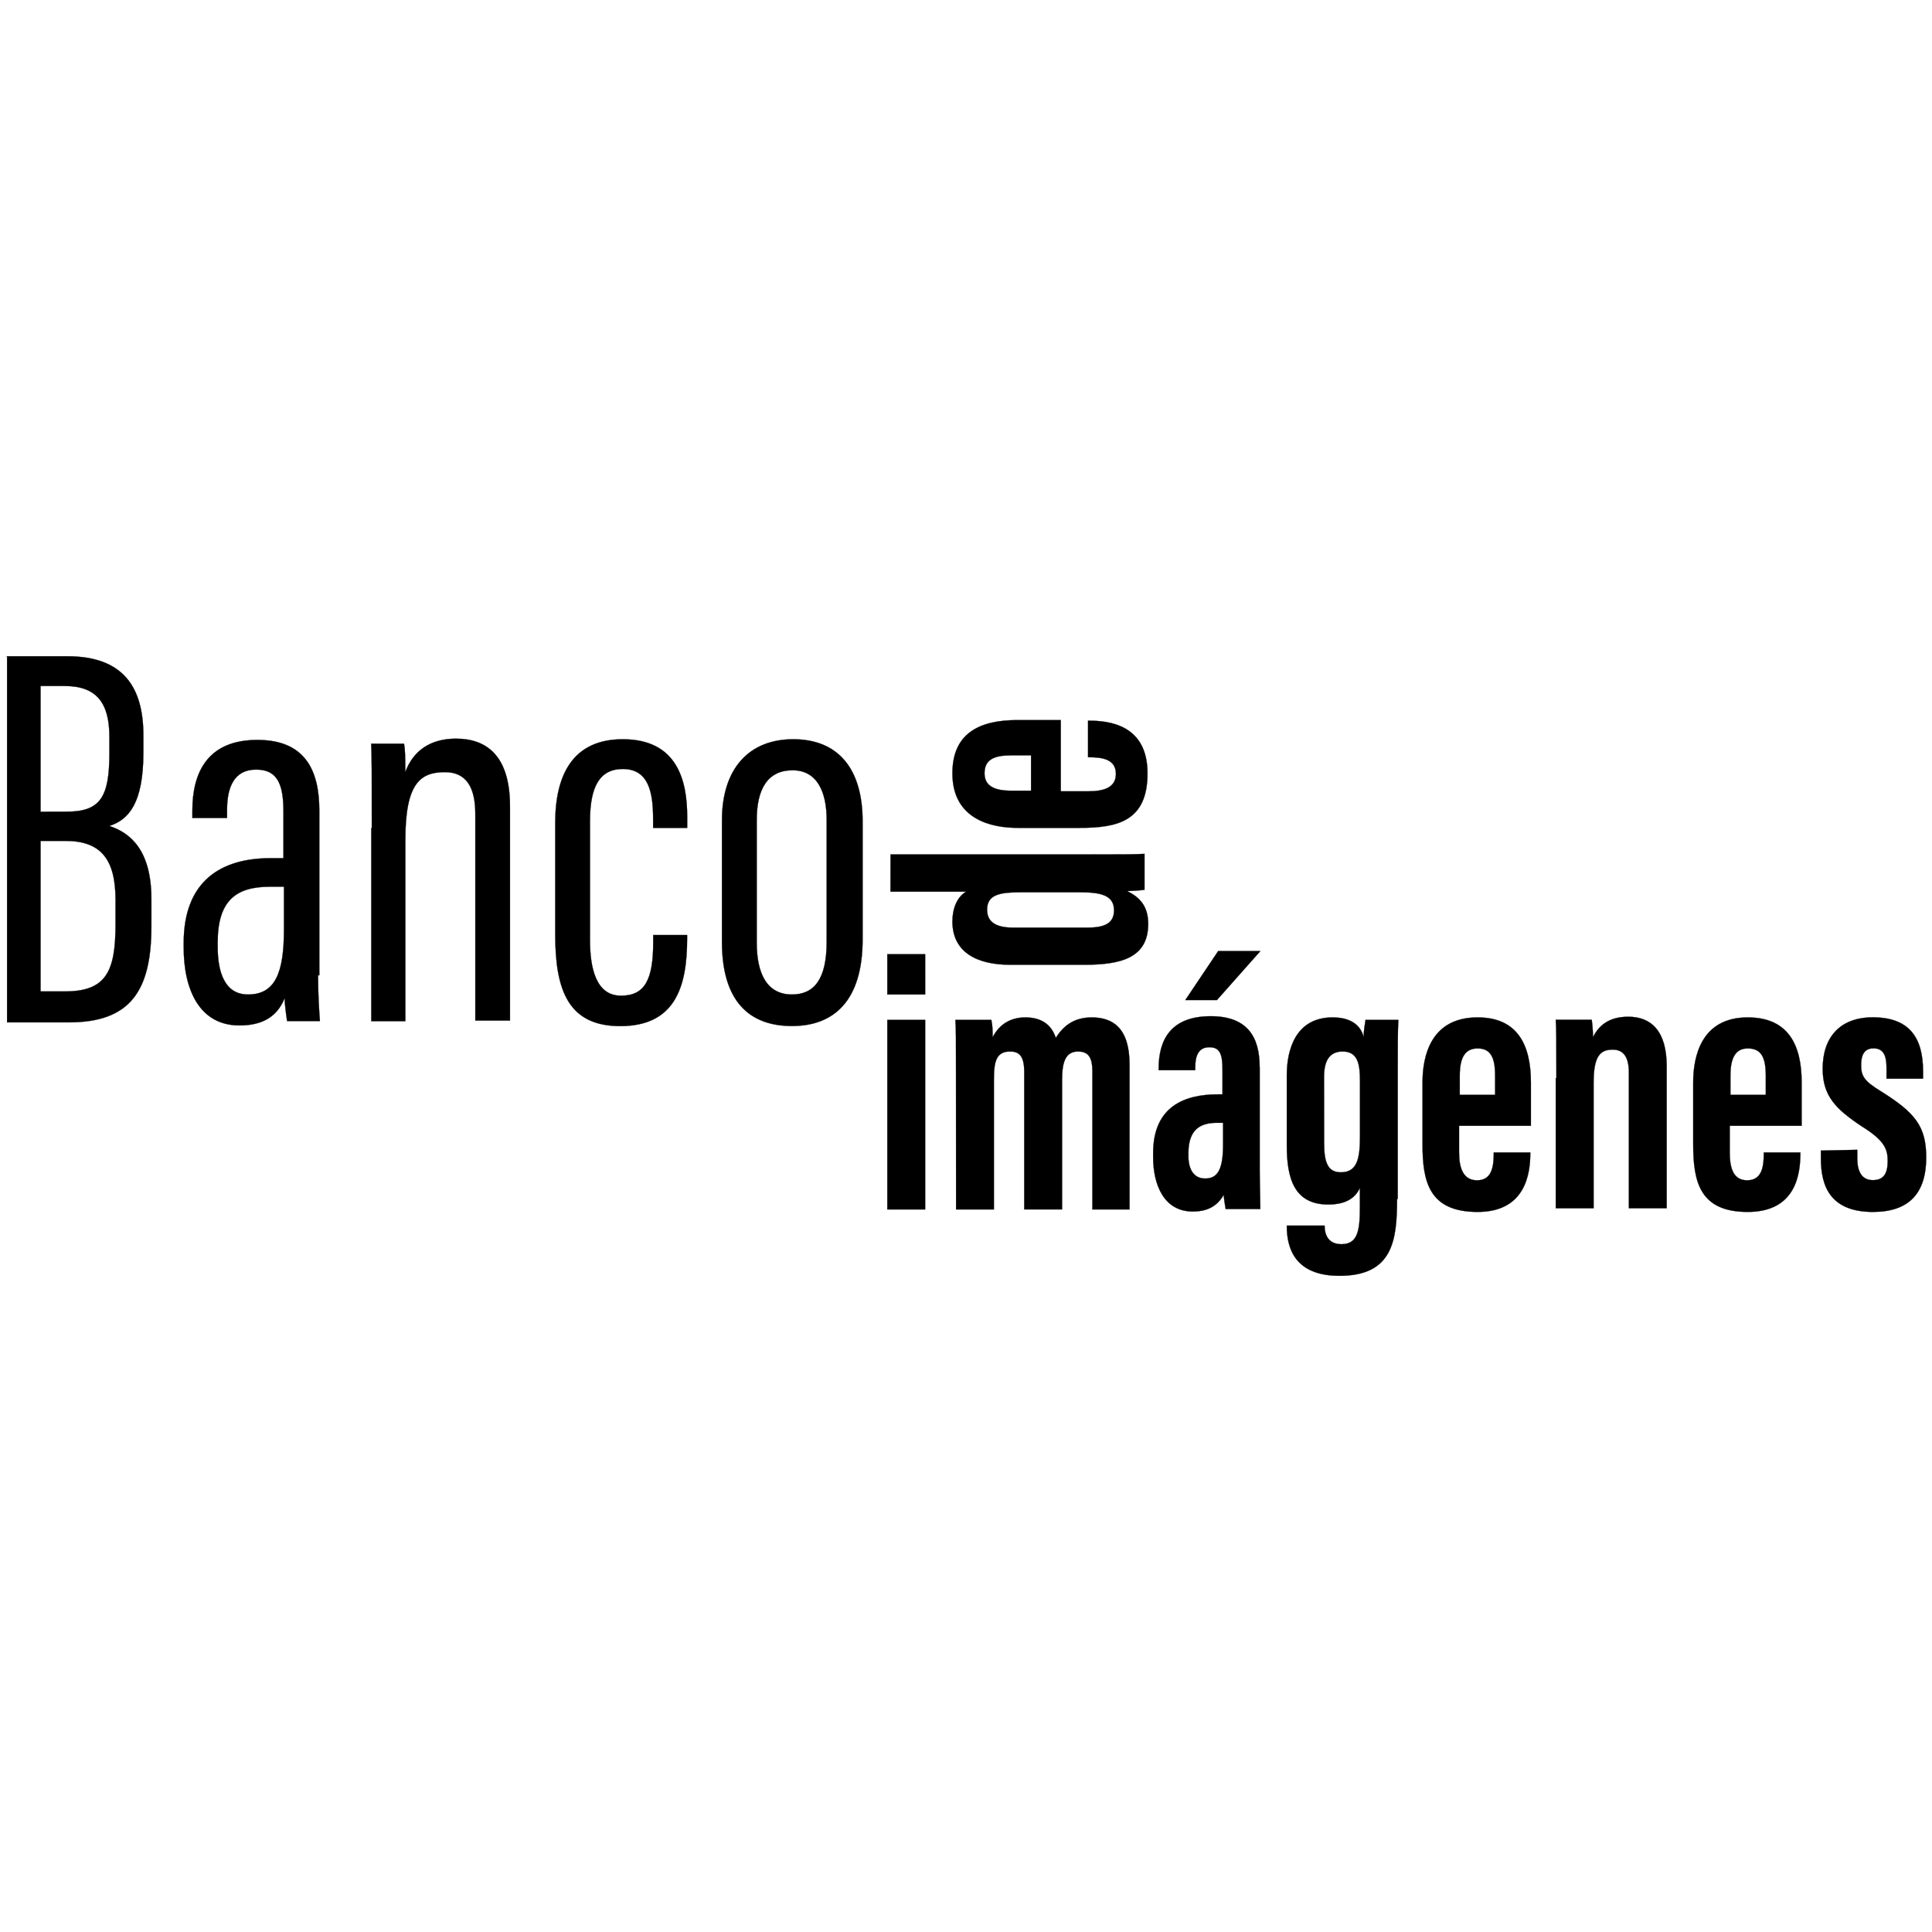 <?xml version="1.0" encoding="utf-8"?>
<!-- Generator: Adobe Illustrator 22.1.0, SVG Export Plug-In . SVG Version: 6.00 Build 0)  -->
<svg version="1.1"
	 id="svg8" inkscape:version="0.92.4 (5da689c313, 2019-01-14)" sodipodi:docname="bdi.svg" xmlns:cc="http://creativecommons.org/ns#" xmlns:dc="http://purl.org/dc/elements/1.1/" xmlns:inkscape="http://www.inkscape.org/namespaces/inkscape" xmlns:rdf="http://www.w3.org/1999/02/22-rdf-syntax-ns#" xmlns:sodipodi="http://sodipodi.sourceforge.net/DTD/sodipodi-0.dtd" xmlns:svg="http://www.w3.org/2000/svg"
	 xmlns="http://www.w3.org/2000/svg" xmlns:xlink="http://www.w3.org/1999/xlink" x="0px" y="0px" viewBox="0 0 2267.7 2267.7"
	 style="enable-background:new 0 0 2267.7 2267.7;" xml:space="preserve">
<style type="text/css">
	.st0{fill:black;stroke:#000000;stroke-width:0.265;}
</style>
<sodipodi:namedview  bordercolor="#666666" borderopacity="1.0" id="base" inkscape:current-layer="layer1" inkscape:cx="6046.8323" inkscape:cy="1812.8712" inkscape:document-units="mm" inkscape:pageopacity="0.0" inkscape:pageshadow="2" inkscape:window-height="962" inkscape:window-maximized="1" inkscape:window-width="1280" inkscape:window-x="-8" inkscape:window-y="-8" inkscape:zoom="0.083651786" pagecolor="#ffffff" showgrid="false">
	</sodipodi:namedview>
<path id="path3713" inkscape:connector-curvature="0" class="st0" d="M8.3,770.3V1200H81c72,0,96.7-37.1,96.7-112.7v-32
	c0-57.4-24.7-77.8-49.4-85.8c22.5-7.3,40-26.2,40-86.5v-19.6c0-57.4-24-93.1-89.4-93.1h-72H8.3z M47.6,952.8V805.2h28.4
	c37.1,0,52.4,19.6,52.4,59.6v19.6c0,51.6-10.9,68.3-50.2,68.3L47.6,952.8L47.6,952.8z M47.6,987h29.1c40.7,0,58.9,20.4,58.9,69.1
	v29.1c0,56-11.6,78.5-59.6,78.5H47.6L47.6,987L47.6,987z M374.8,1144.8V951.4c0-47.3-16.7-82.9-72.7-82.9
	c-58.2,0-76.3,37.8-76.3,82.9v8.7h40.7v-9.5c0-26.2,8-47.3,34.2-47.3c26.9,0,32,20.4,32,50.2v53.8h-15.3
	c-58.2,0-101.8,26.9-101.8,99.6v5.1c0,50.2,18.9,91.6,65.4,91.6c21.8,0,42.9-6.5,53.1-32c0,5.8,1.5,18.2,2.9,26.9h38.5
	c-0.7-8.7-2.2-31.3-2.2-53.8L374.8,1144.8L374.8,1144.8z M333.3,1040.8v50.2c0,50.9-10.2,76.3-42.2,76.3c-26.9,0-35.6-25.4-35.6-56
	v-5.1c0-49.4,21.8-65.4,61.1-65.4H334L333.3,1040.8L333.3,1040.8z M435.8,971.7v226.9h40v-213c0-66.2,17.5-79.3,46.5-79.3
	c24.7,0,35.6,17.5,35.6,48.7v242.9h40.7V946.3c0-60.3-28.4-79.3-63.3-79.3c-29.8,0-50.2,13.8-59.6,39.3c0-15.3,0-26.2-1.5-33.4
	h-38.5c0.7,16.7,0.7,33.4,0.7,98.9L435.8,971.7L435.8,971.7z M766.7,1097.5v8.7c0,44.4-10.2,62.5-37.8,62.5
	c-29.8,0-36.4-33.4-36.4-65.4V963.7c0-40.7,11.6-61.1,38.5-61.1c30.5,0,35.6,27.6,35.6,58.9v10.2h40v-13.1
	c0-43.6-12.4-90.9-75.6-90.9c-58.9,0-79.3,42.2-79.3,98.2v130.9c0,65.4,15.3,107.6,76.3,107.6c64.7,0,78.5-46.5,78.5-102.5v-4.4
	L766.7,1097.5L766.7,1097.5z M931,867.7c-51.6,0-83.6,34.2-83.6,95.2v142.5c0,69.8,32,98.9,82.2,98.9c49.4,0,82.9-29.8,82.9-101.8
	V963.7C1012.4,903.4,984.8,867.7,931,867.7z M930.3,904.1c28.4,0,40,24.7,40,58.2v143.2c0,43.6-14.5,61.8-40.7,61.8
	c-29.1,0-41.4-24-41.4-61.1V963C888.1,925.9,901.2,904.1,930.3,904.1z M1045.2,1046.6h88.7c-10.9,6.5-16,20.4-16,34.9
	c0,36.4,29.1,50.9,67.6,50.9h87.3c42.9,0,74.9-8,74.9-48c0-21.1-10.2-31.3-24.7-38.5c2.9,0,15.3-0.7,20.4-1.5v-42.2
	c-11.6,0.7-27.6,0.7-61.8,0.7h-236.3L1045.2,1046.6L1045.2,1046.6z M1189.1,1088.8c-18.9,0-30.5-5.8-30.5-21.1
	c0-18.2,16-20.4,40-20.4h68.3c24,0,40.7,2.9,40.7,21.1c0,15.3-10.9,20.4-31.3,20.4H1189.1z M1245.1,928.8v-83.6h-50.9
	c-44.4,0-76.3,15.3-76.3,62.5c0,54.5,46.5,64,76.3,64h73.4c44.4,0,79.3-8,79.3-64c0-57.4-45.8-61.8-69.1-61.8h-0.7v42.9h0.7
	c16,0,32,2.2,32,19.6c0,16.7-15.3,20.4-32.7,20.4h-32.7L1245.1,928.8L1245.1,928.8z M1210.2,928.1h-23.3c-21.1,0-31.3-6.5-31.3-20.4
	c0-16,10.9-21.1,31.3-21.1h23.3V928.1z M1041.5,1419.6h44.4v-222.5h-44.4V1419.6z M1041.5,1167.3h44.4V1120h-44.4V1167.3z
	 M1122.2,1419.6h44.4v-152.7c0-21.1,2.9-32.7,18.9-32.7c10.2,0,16.7,4.4,16.7,24v161.4h44.4v-152c0-21.8,4.4-33.4,18.9-33.4
	c13.1,0,16.7,8.7,16.7,23.3v162.1h43.6v-170.1c0-42.9-19.6-55.3-44.4-55.3c-22.5,0-34.2,11.6-42.2,24c-5.1-16-17.5-24-35.6-24
	c-17.5,0-30.5,8-38.5,23.3c0-8,0-13.1-1.5-20.4h-42.2c0.7,10.2,0.7,20.4,0.7,64.7L1122.2,1419.6L1122.2,1419.6z M1478.5,1252.4
	c0-36.4-15.3-59.6-57.4-59.6c-48,0-61.1,29.1-61.1,61.1v2.2h42.9v-2.9c0-13.8,3.6-24,16.7-24s15.3,9.5,15.3,26.9v28.4h-5.1
	c-40,0-76.3,14.5-76.3,69.1v4.4c0,33.4,13.1,64,46.5,64c16.7,0,28.4-5.8,36.4-19.6c0,2.9,1.5,13.1,2.2,16.7h40.7
	c0-8.7-0.7-31.3-0.7-45.1V1252.4z M1429.8,1116.4l-38.5,57.4h37.1l50.9-57.4H1429.8z M1435.6,1343.3c0,29.8-6.5,40-21.1,40
	c-13.8,0-19.6-11.6-19.6-26.2v-3.6c0-27.6,13.8-35.6,33.4-35.6h7.3L1435.6,1343.3L1435.6,1343.3z M1640.6,1407.2v-154.1
	c0-24,0-42.2,0.7-56h-38.5c-0.7,4.4-2.2,13.1-2.2,20.4c-2.9-12.4-13.1-23.3-36.4-23.3c-42.9,0-53.8,37.1-53.8,67.6v82.9
	c0,38.5,8.7,69.1,48.7,69.1c18.9,0,31.3-6.5,37.1-19.6v24c0,28.4-3.6,42.2-21.8,42.2c-17.5,0-19.6-14.5-19.6-21.1v-0.7h-44.4v0.7
	c0,24.7,8.7,58.2,61.8,58.2c62.5,0,67.6-41.4,67.6-90.2L1640.6,1407.2L1640.6,1407.2z M1554.1,1264c0-21.1,8-29.8,21.8-29.8
	c18.2,0,20.4,15.3,20.4,34.9v64.7c0,26.9-3.6,42.2-22.5,42.2c-15.3,0-19.6-11.6-19.6-34.2L1554.1,1264L1554.1,1264z M1712.6,1321.4
	h84.3v-50.9c0-44.4-16-76.3-62.5-76.3c-55.3,0-64.7,45.8-64.7,76.3v72.7c0,44.4,8,79.3,64.7,79.3s61.8-45.8,61.8-69.1v-0.7h-42.9
	v0.7c0,16-2.2,32-19.6,32c-16.7,0-21.1-15.3-21.1-32.7v-32L1712.6,1321.4L1712.6,1321.4z M1713.4,1285.1v-22.5
	c0-21.8,6.5-32,21.1-32c15.3,0,20.4,10.9,20.4,32v22.5H1713.4z M1826.1,1265.5v152.7h44.4v-146.9c0-31.3,7.3-39.3,22.5-39.3
	c11.6,0,18.9,7.3,18.9,26.9v159.2h44.4v-166.5c0-41.4-18.2-58.2-45.1-58.2c-23.3,0-34.9,10.9-41.4,24c0-5.8-0.7-15.3-1.5-20.4h-42.2
	c0.7,10.2,0.7,23.3,0.7,68.3L1826.1,1265.5L1826.1,1265.5z M2030.4,1321.4h84.3v-50.9c0-44.4-16-76.3-63.3-76.3
	c-54.5,0-64,45.8-64,76.3v72.7c0,44.4,8,79.3,64,79.3c57.4,0,61.8-45.8,61.8-69.1v-0.7h-42.9v0.7c0,16-2.2,32-19.6,32
	c-16.7,0-20.4-15.3-20.4-32.7v-32L2030.4,1321.4L2030.4,1321.4z M2031.1,1285.1v-22.5c0-21.8,6.5-32,20.4-32c16,0,21.1,10.9,21.1,32
	v22.5H2031.1z M2137.3,1350.5v9.5c0,32,10.9,62.5,61.1,62.5c42.2,0,62.5-21.8,62.5-64c0-36.4-13.1-52.4-52.4-77.1
	c-20.4-12.4-24-18.2-24-31.3c0-11.6,3.6-19.6,14.5-19.6c10.9,0,15.3,7.3,15.3,22.5v13.1h42.9v-8.7c0-40-16.7-63.3-58.9-63.3
	c-38.5,0-58.9,23.3-58.9,60.3c0,32,15.3,47.3,45.8,67.6c26.9,16.7,30.5,26.9,30.5,40.7c0,15.3-5.1,22.5-17.5,22.5
	c-13.8,0-18.2-11.6-18.2-25.4v-10.2L2137.3,1350.5z"/>
</svg>
